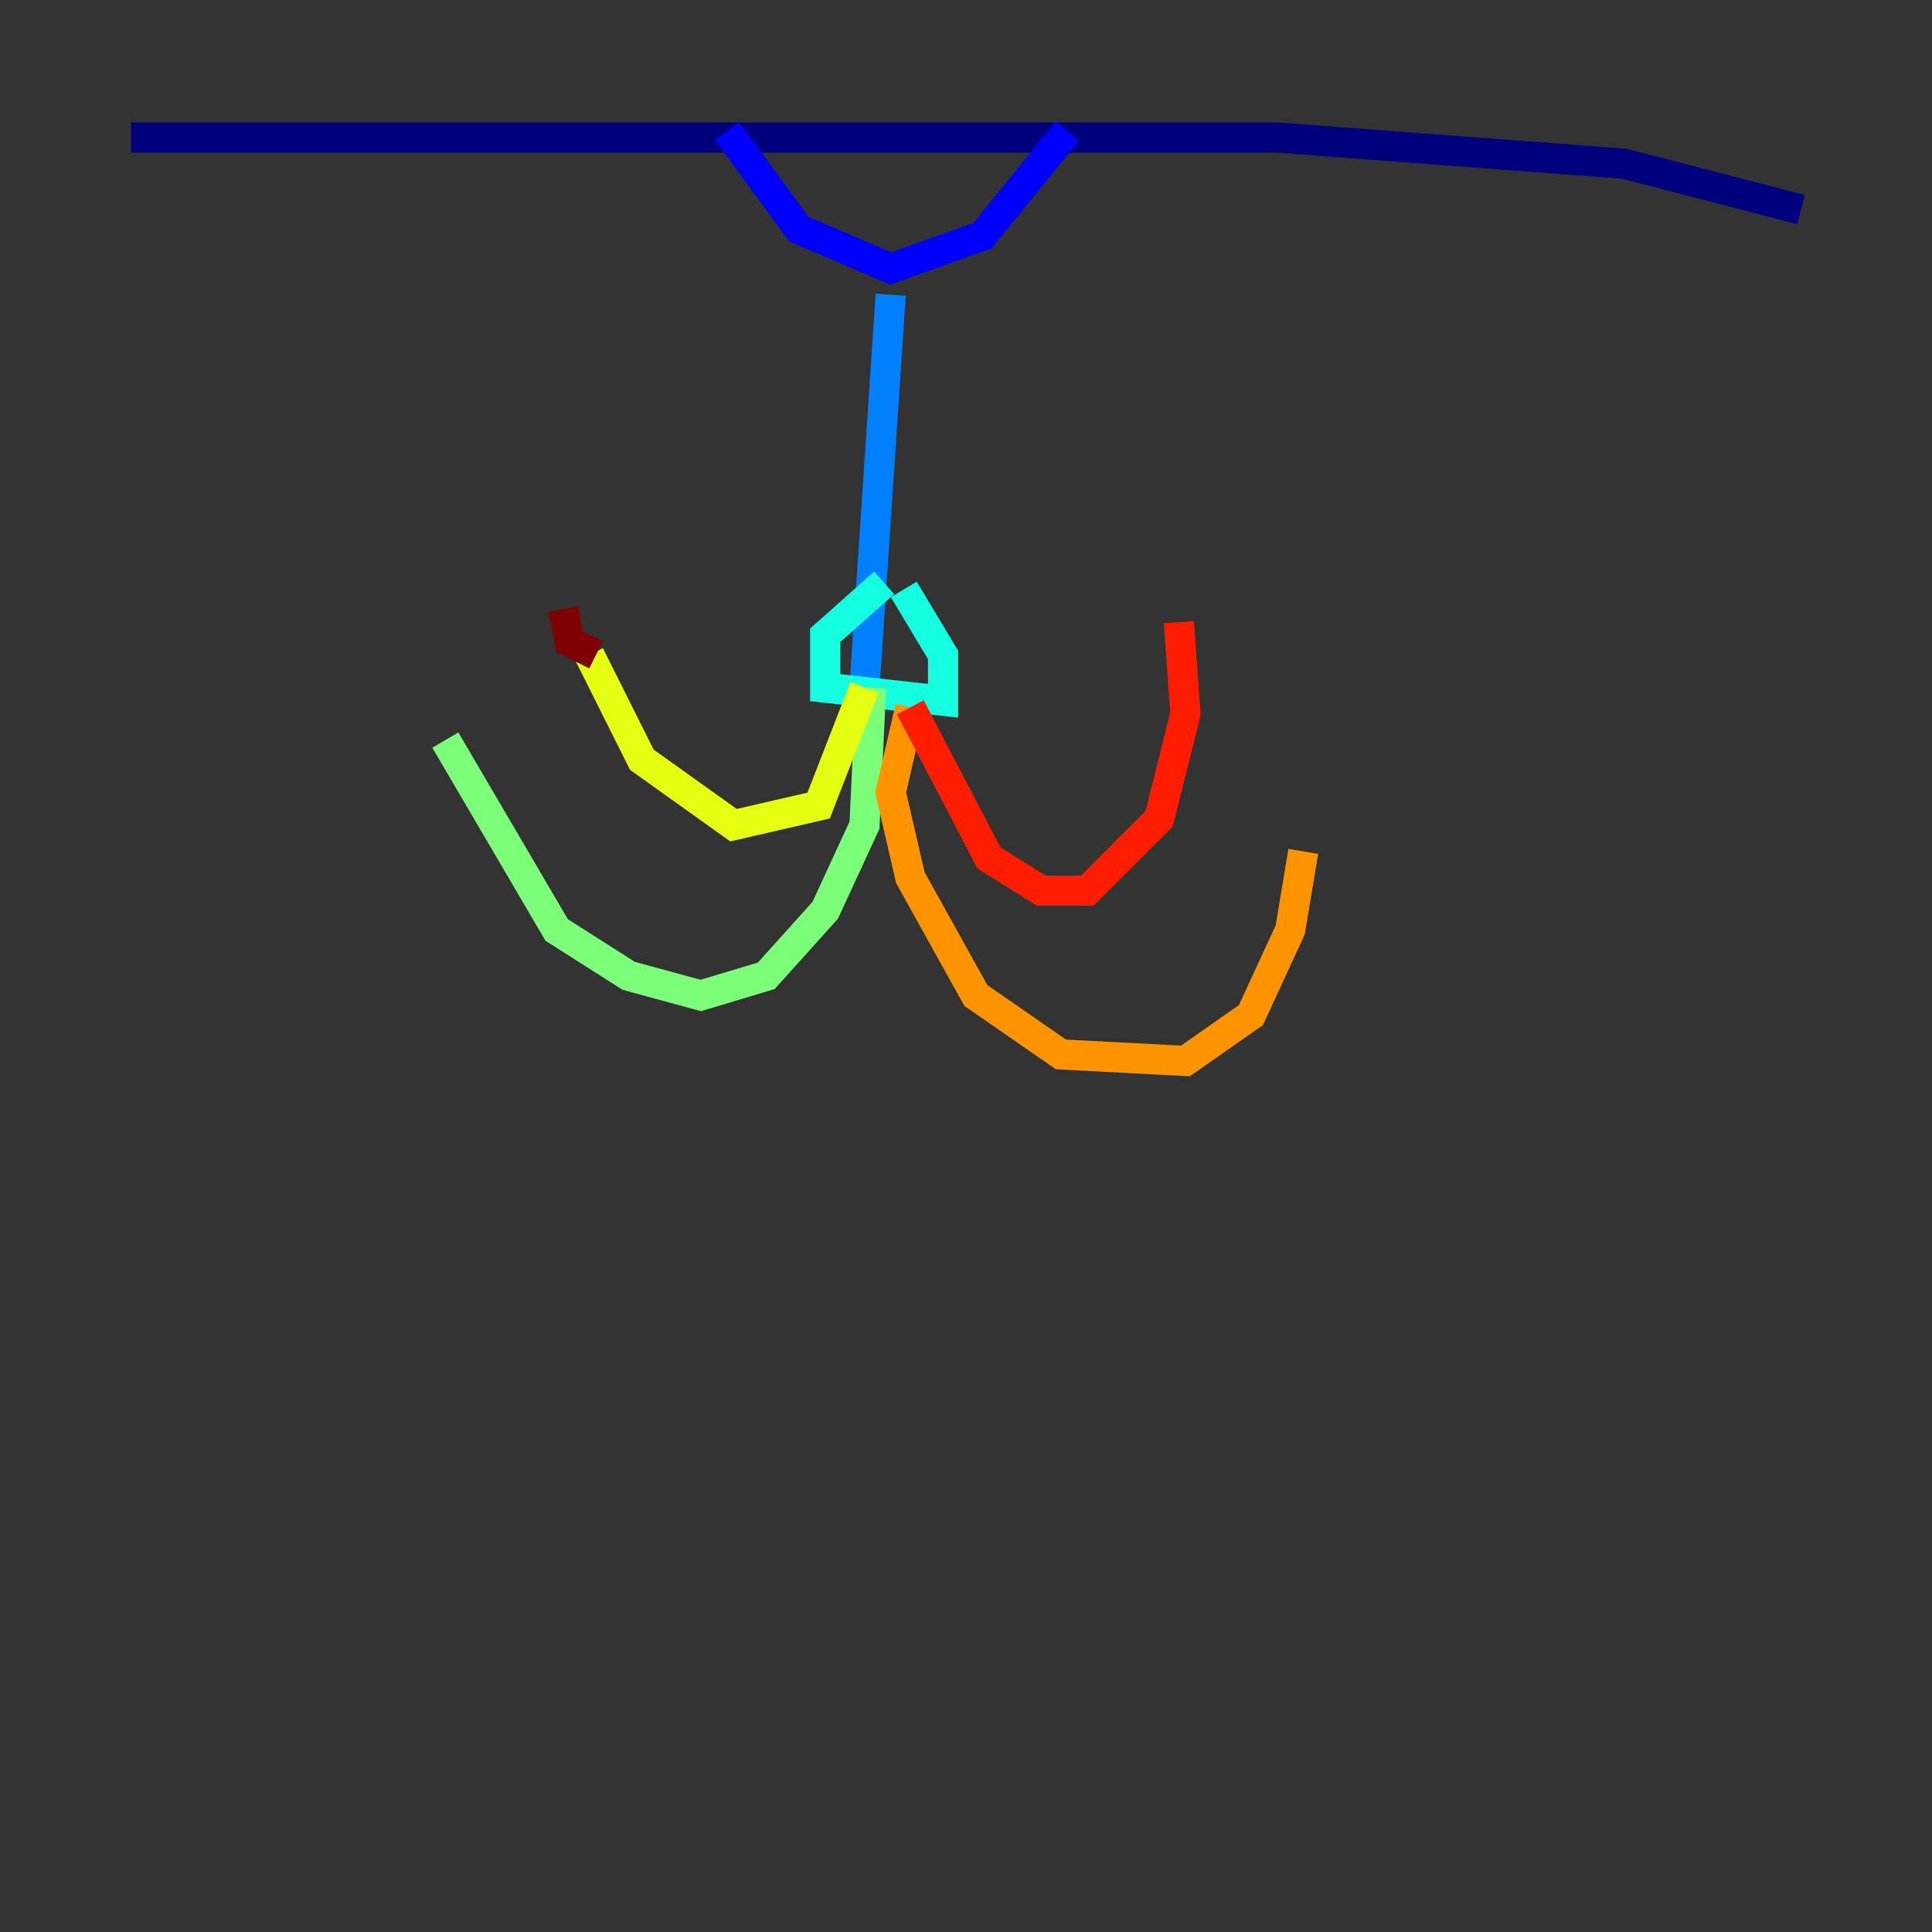 <?xml version="1.0" encoding="utf-8" ?>
<svg baseProfile="tiny" height="128" version="1.2" viewBox="0,0,128,128" width="128" xmlns="http://www.w3.org/2000/svg" xmlns:ev="http://www.w3.org/2001/xml-events" xmlns:xlink="http://www.w3.org/1999/xlink"><rect x="0" y="0" width="128" height="128" fill="#333333" stroke="none"/><defs /><polyline fill="none" points="8.678,9.112 84.61,9.112 107.607,10.848 119.322,13.885" stroke="#00007f" stroke-width="2" /><polyline fill="none" points="48.163,8.678 52.936,15.186 59.01,17.79 65.085,15.62 70.725,8.678" stroke="#0000ff" stroke-width="2" /><polyline fill="none" points="59.01,19.525 57.275,45.559" stroke="#0080ff" stroke-width="2" /><polyline fill="none" points="58.576,38.617 54.671,42.088 54.671,45.559 62.481,46.427 62.481,43.39 59.878,39.051" stroke="#15ffe1" stroke-width="2" /><polyline fill="none" points="57.709,45.559 57.275,54.671 54.671,60.312 50.766,64.651 46.427,65.953 41.654,64.651 36.881,61.614 29.505,49.031" stroke="#7cff79" stroke-width="2" /><polyline fill="none" points="57.275,45.559 54.237,53.37 48.597,54.671 42.522,50.332 39.051,43.39" stroke="#e4ff12" stroke-width="2" /><polyline fill="none" points="60.312,46.861 59.01,52.502 60.312,58.142 64.651,65.953 70.291,69.858 78.536,70.291 82.875,67.254 85.478,61.614 86.346,56.407" stroke="#ff9400" stroke-width="2" /><polyline fill="none" points="60.312,46.861 65.519,56.841 68.99,59.01 72.027,59.01 76.8,54.237 78.536,47.295 78.102,41.22" stroke="#ff1d00" stroke-width="2" /><polyline fill="none" points="39.485,43.39 37.749,42.522 37.315,40.352" stroke="#7f0000" stroke-width="2" /></svg>